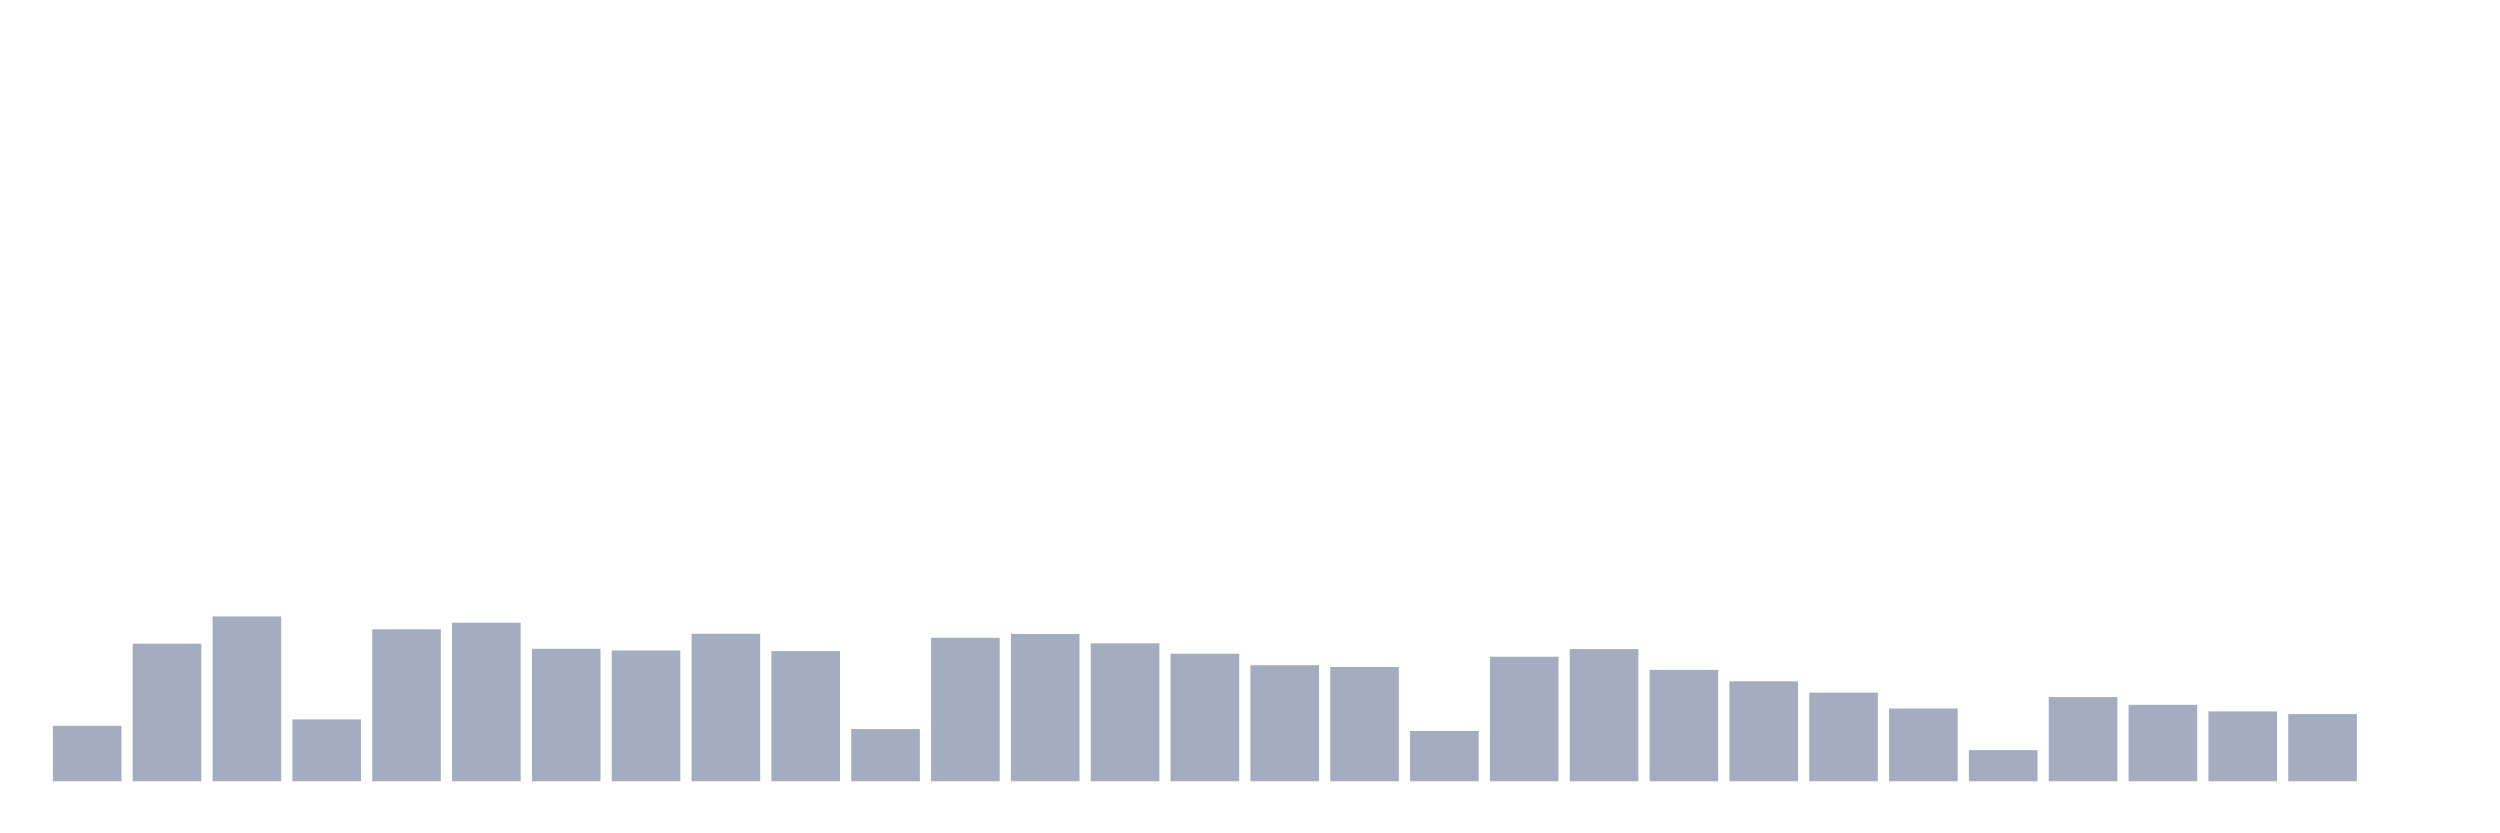 <svg xmlns="http://www.w3.org/2000/svg" viewBox="0 0 480 160"><g transform="translate(10,10)"><rect class="bar" x="0.153" width="13.175" y="129.357" height="10.643" fill="rgb(164,173,192)"></rect><rect class="bar" x="15.482" width="13.175" y="113.592" height="26.408" fill="rgb(164,173,192)"></rect><rect class="bar" x="30.81" width="13.175" y="108.359" height="31.641" fill="rgb(164,173,192)"></rect><rect class="bar" x="46.138" width="13.175" y="128.124" height="11.876" fill="rgb(164,173,192)"></rect><rect class="bar" x="61.466" width="13.175" y="110.823" height="29.177" fill="rgb(164,173,192)"></rect><rect class="bar" x="76.794" width="13.175" y="109.559" height="30.441" fill="rgb(164,173,192)"></rect><rect class="bar" x="92.123" width="13.175" y="114.568" height="25.432" fill="rgb(164,173,192)"></rect><rect class="bar" x="107.451" width="13.175" y="114.889" height="25.111" fill="rgb(164,173,192)"></rect><rect class="bar" x="122.779" width="13.175" y="111.688" height="28.312" fill="rgb(164,173,192)"></rect><rect class="bar" x="138.107" width="13.175" y="115.017" height="24.983" fill="rgb(164,173,192)"></rect><rect class="bar" x="153.436" width="13.175" y="129.981" height="10.019" fill="rgb(164,173,192)"></rect><rect class="bar" x="168.764" width="13.175" y="112.456" height="27.544" fill="rgb(164,173,192)"></rect><rect class="bar" x="184.092" width="13.175" y="111.72" height="28.28" fill="rgb(164,173,192)"></rect><rect class="bar" x="199.42" width="13.175" y="113.512" height="26.488" fill="rgb(164,173,192)"></rect><rect class="bar" x="214.748" width="13.175" y="115.513" height="24.487" fill="rgb(164,173,192)"></rect><rect class="bar" x="230.077" width="13.175" y="117.721" height="22.279" fill="rgb(164,173,192)"></rect><rect class="bar" x="245.405" width="13.175" y="118.058" height="21.942" fill="rgb(164,173,192)"></rect><rect class="bar" x="260.733" width="13.175" y="130.349" height="9.651" fill="rgb(164,173,192)"></rect><rect class="bar" x="276.061" width="13.175" y="116.089" height="23.911" fill="rgb(164,173,192)"></rect><rect class="bar" x="291.39" width="13.175" y="114.616" height="25.384" fill="rgb(164,173,192)"></rect><rect class="bar" x="306.718" width="13.175" y="118.618" height="21.382" fill="rgb(164,173,192)"></rect><rect class="bar" x="322.046" width="13.175" y="120.81" height="19.19" fill="rgb(164,173,192)"></rect><rect class="bar" x="337.374" width="13.175" y="122.987" height="17.013" fill="rgb(164,173,192)"></rect><rect class="bar" x="352.702" width="13.175" y="126.028" height="13.972" fill="rgb(164,173,192)"></rect><rect class="bar" x="368.031" width="13.175" y="134.03" height="5.97" fill="rgb(164,173,192)"></rect><rect class="bar" x="383.359" width="13.175" y="123.835" height="16.165" fill="rgb(164,173,192)"></rect><rect class="bar" x="398.687" width="13.175" y="125.324" height="14.676" fill="rgb(164,173,192)"></rect><rect class="bar" x="414.015" width="13.175" y="126.588" height="13.412" fill="rgb(164,173,192)"></rect><rect class="bar" x="429.344" width="13.175" y="127.1" height="12.9" fill="rgb(164,173,192)"></rect><rect class="bar" x="444.672" width="13.175" y="140" height="0" fill="rgb(164,173,192)"></rect></g></svg>